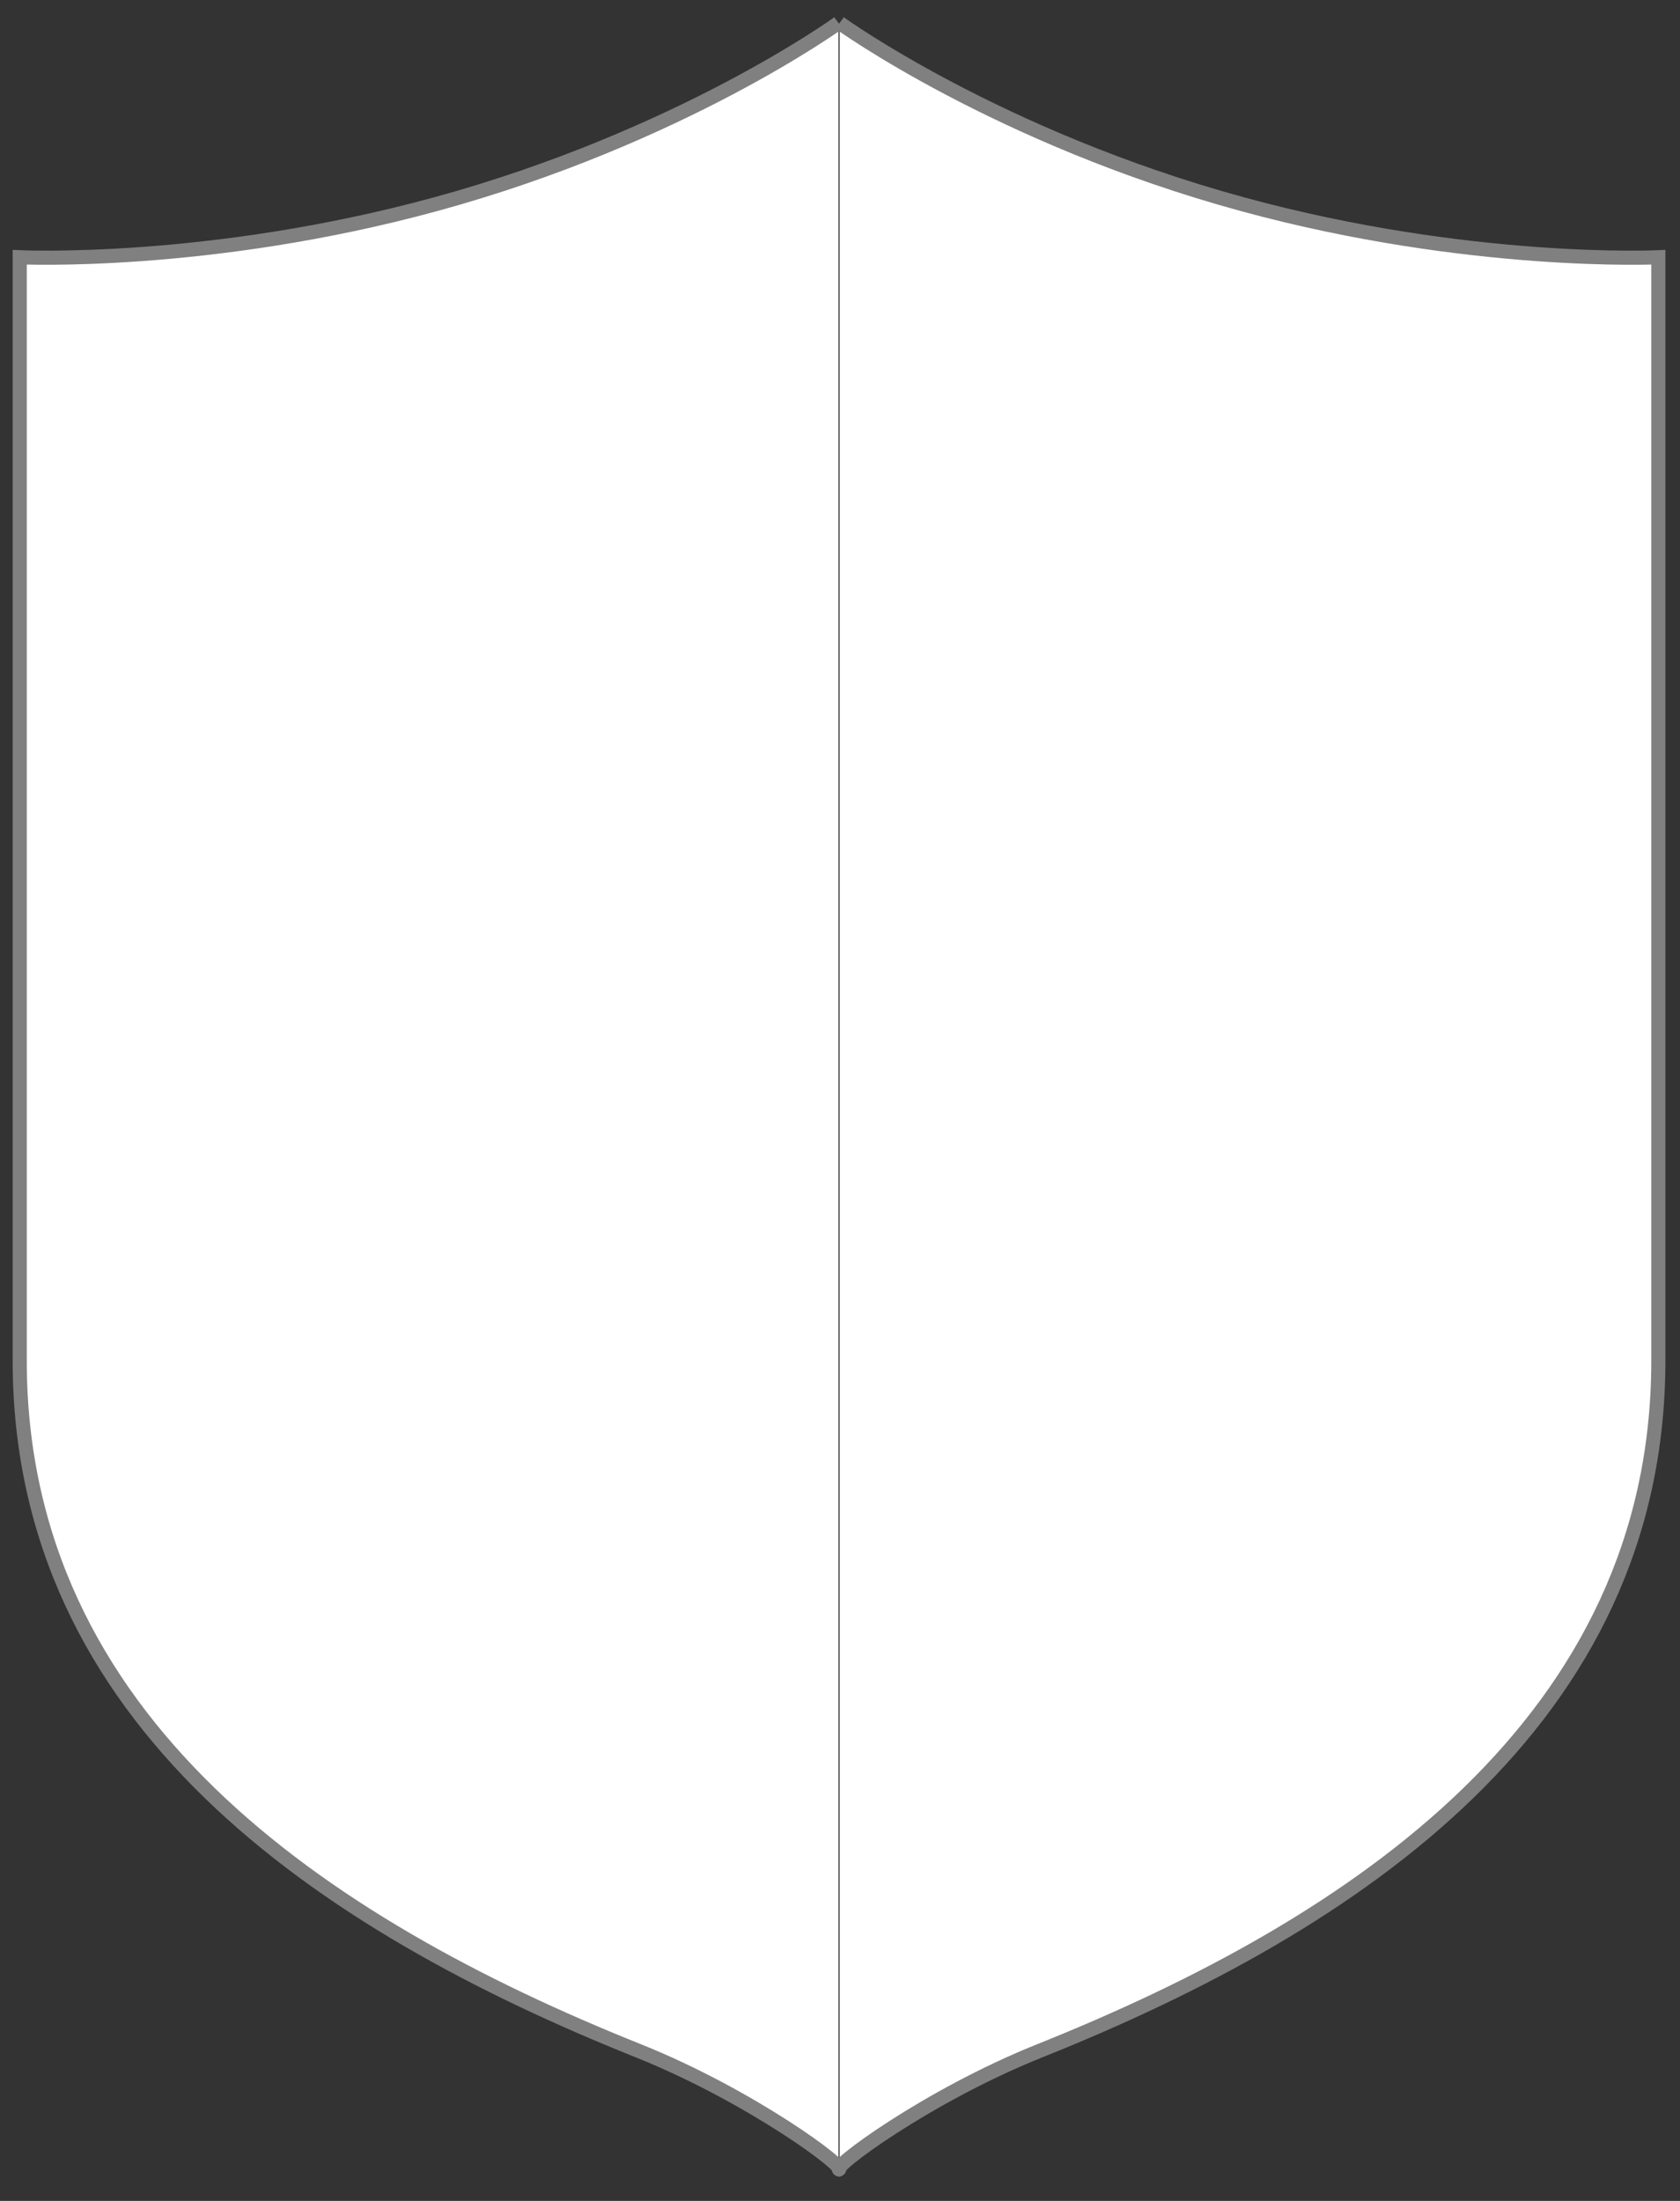 <?xml version="1.0" encoding="UTF-8" standalone="no"?>
<!DOCTYPE svg PUBLIC "-//W3C//DTD SVG 1.1//EN" "http://www.w3.org/Graphics/SVG/1.1/DTD/svg11.dtd">
<svg width="100%" height="100%" viewBox="0 0 2481 3249" version="1.1" xmlns="http://www.w3.org/2000/svg" xmlns:xlink="http://www.w3.org/1999/xlink" xml:space="preserve" xmlns:serif="http://www.serif.com/" style="fill-rule:evenodd;clip-rule:evenodd;stroke-miterlimit:1.5;">
    <rect x="0" y="0" width="2481" height="3249" fill="#333333" stroke="none"/>
    <g transform="matrix(1.154,0,0,1.154,-191.654,-405.68)">
        <path d="M1240.55,3126.94C1226.26,3126.76 1351.33,3033.06 1496.92,2974.81C1904.48,2811.75 2287.88,2552.54 2288.27,2092.8L2288.27,680.652C2288.27,680.652 2046.97,692.053 1756.87,612.991C1443.08,527.471 1240.55,380.937 1240.55,380.937M1239.04,3126.94C1253.33,3126.76 1128.26,3033.06 982.671,2974.81C575.105,2811.75 191.712,2552.54 191.316,2092.8L191.316,680.652C191.316,680.652 432.618,692.053 722.716,612.991C1036.52,527.471 1239.04,380.937 1239.04,380.937" stroke="#808080" fill="white" style="stroke-width:18.05px;"/>
    </g>
    <g transform="matrix(2e-06,0,0,1.226,1237.12,-525.196)">
        <path d="M1240.16,488C1240.16,488 1243.93,3016 1240.16,3016" stroke="#e0e0e0" style="stroke-width:14.42px;stroke-linecap:square;stroke-dasharray:14.42,57.67,0,0;"/>
    </g>
    <g transform="matrix(1.22465e-22,0.933,-2e-06,5.71586e-17,2862.1,1618.44)">
        <path d="M1240.16,488C1240.16,488 1243.93,3016 1240.16,3016" stroke="#e0e0e0" style="stroke-width:18.94px;stroke-linecap:square;stroke-dasharray:18.94,75.75,0,0;"/>
    </g>
</svg>
